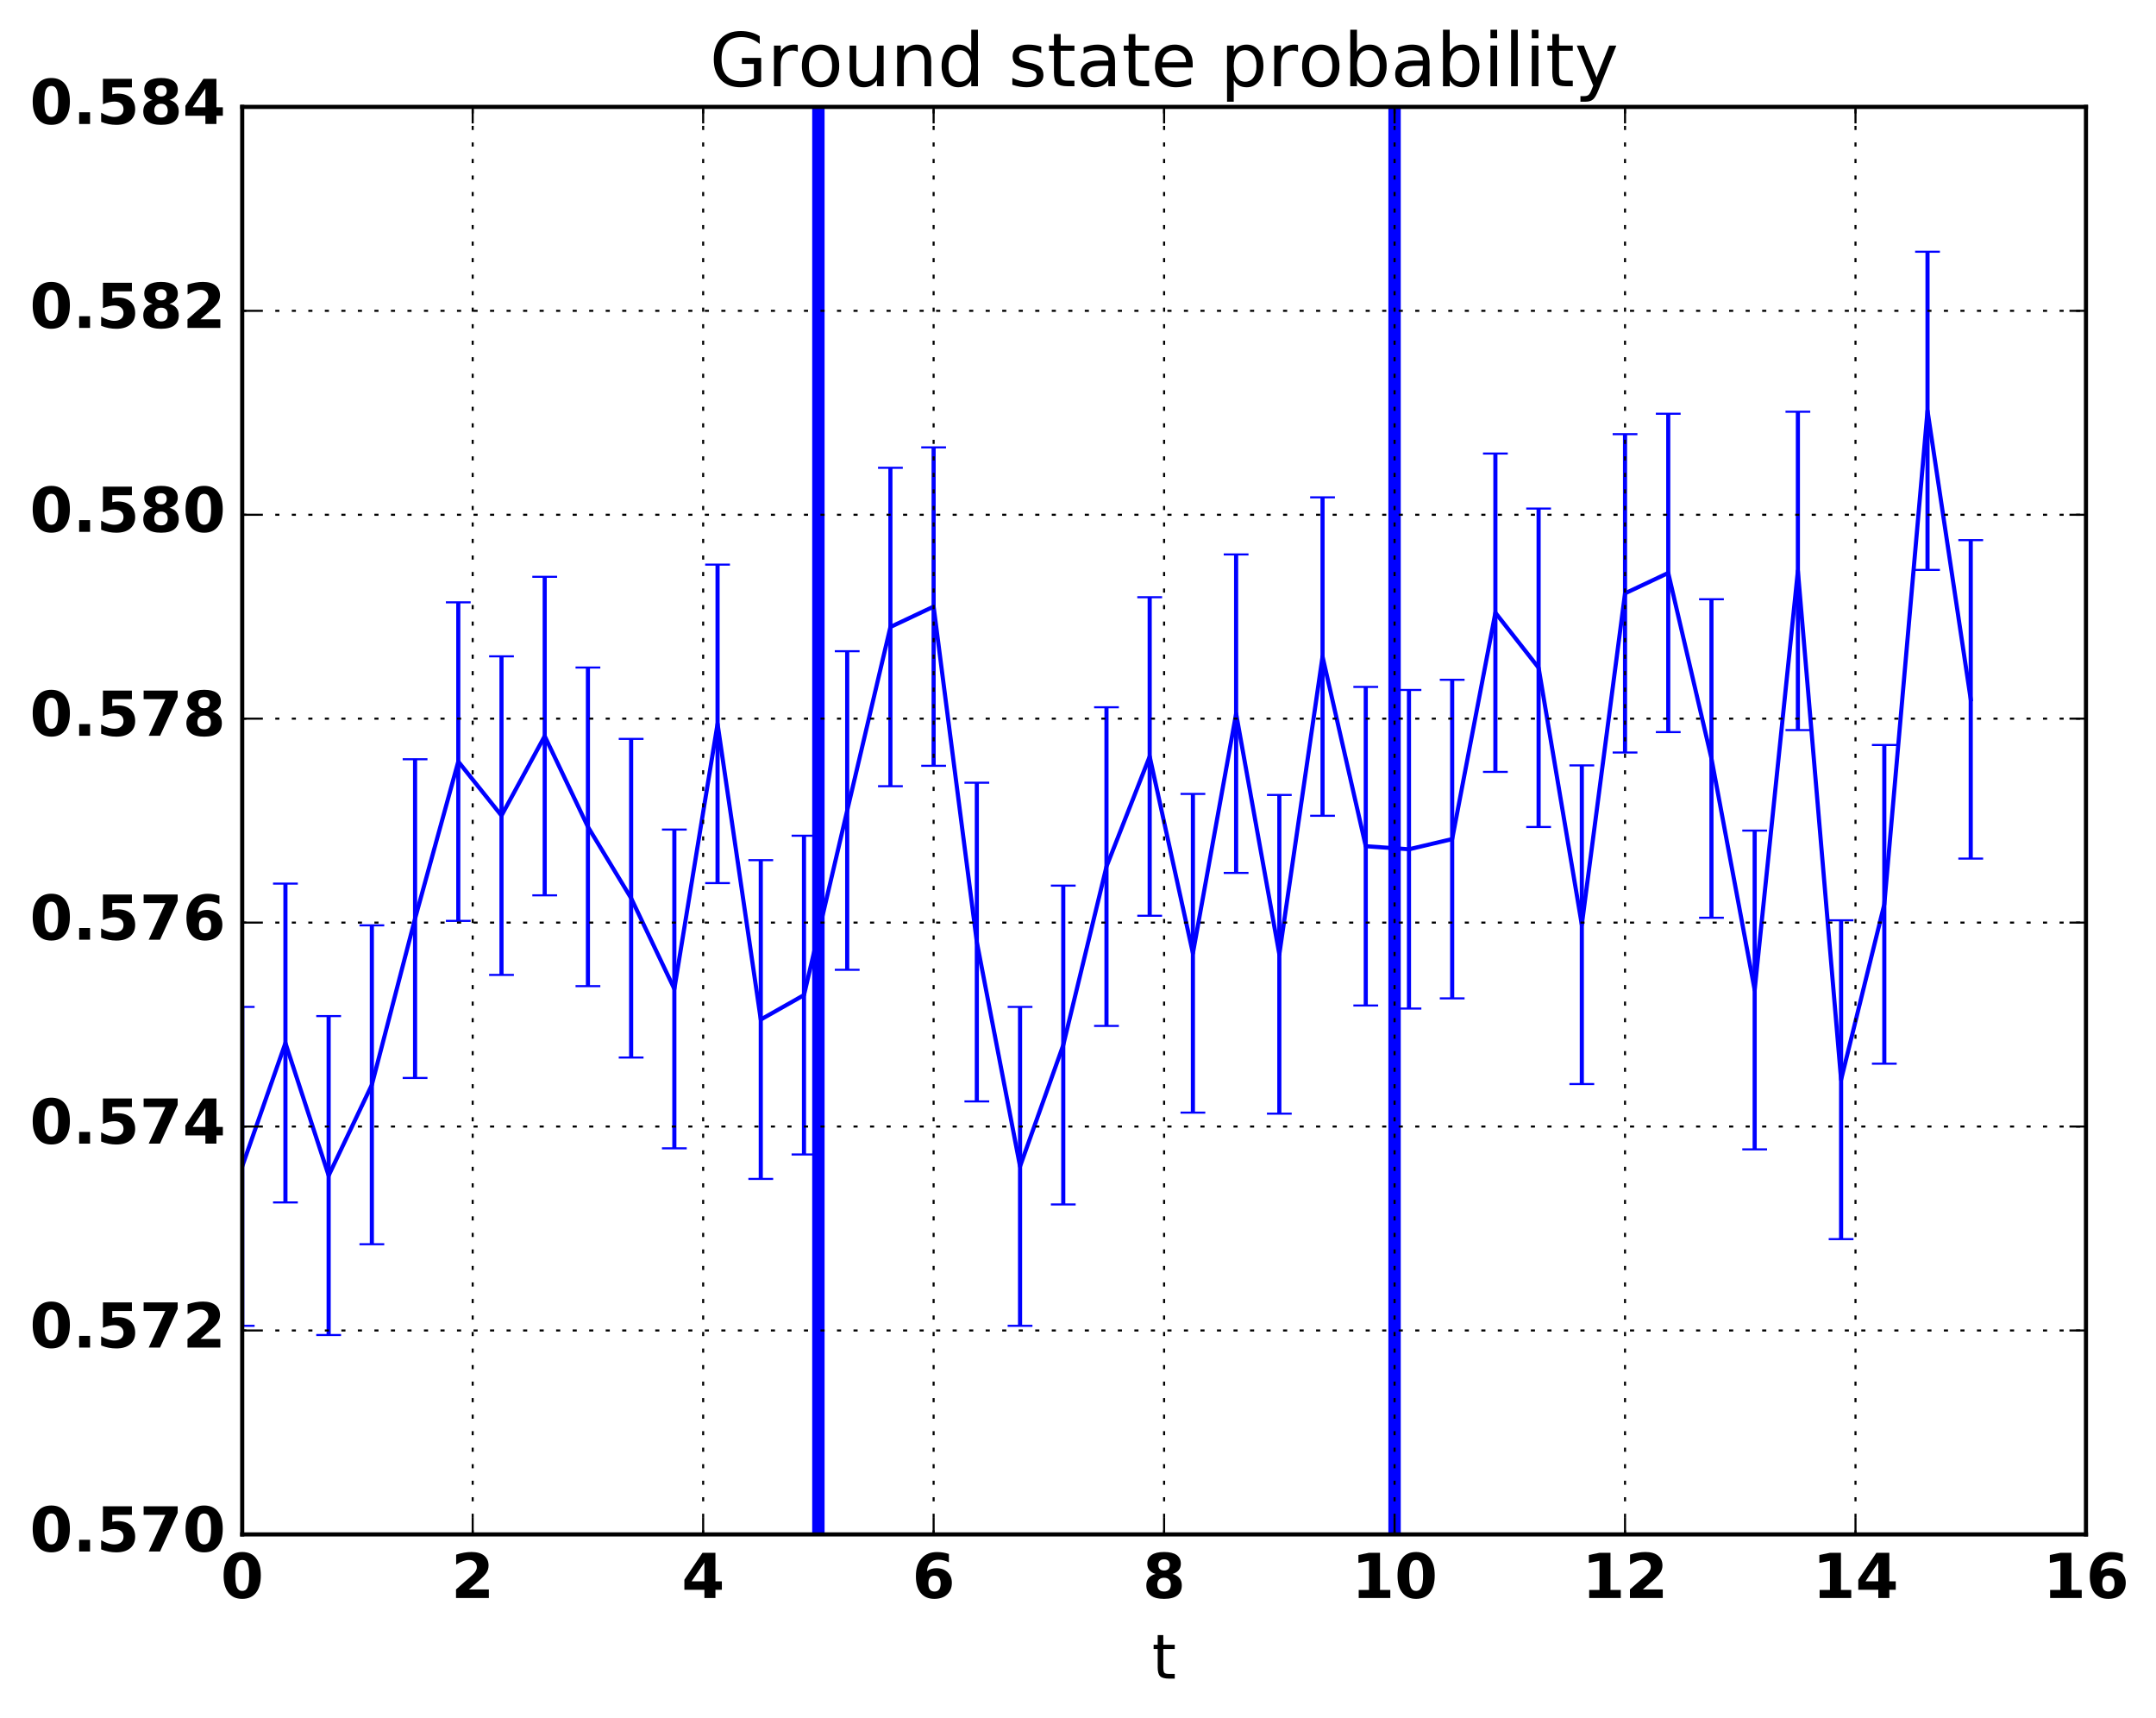 <?xml version="1.0" encoding="utf-8" standalone="no"?>
<!DOCTYPE svg PUBLIC "-//W3C//DTD SVG 1.1//EN"
  "http://www.w3.org/Graphics/SVG/1.1/DTD/svg11.dtd">
<!-- Created with matplotlib (http://matplotlib.org/) -->
<svg height="416pt" version="1.1" viewBox="0 0 522 416" width="522pt" xmlns="http://www.w3.org/2000/svg" xmlns:xlink="http://www.w3.org/1999/xlink">
 <defs>
  <style type="text/css">
*{stroke-linecap:butt;stroke-linejoin:round;stroke-miterlimit:100000;}
  </style>
 </defs>
 <g id="figure_1">
  <g id="patch_1">
   <path d="M 0 416.712 
L 522.681 416.712 
L 522.681 0 
L 0 0 
z
" style="fill:none;"/>
  </g>
  <g id="axes_1">
   <g id="patch_2">
    <path d="M 58.645 371.477 
L 505.045 371.477 
L 505.045 25.877 
L 58.645 25.877 
z
" style="fill:none;"/>
   </g>
   <g id="LineCollection_1">
    <path clip-path="url(#p8e0a7641c7)" d="M 58.645 320.986 
L 58.645 243.774 
" style="fill:none;stroke:#0000ff;"/>
    <path clip-path="url(#p8e0a7641c7)" d="M 69.107 291.102 
L 69.107 213.919 
" style="fill:none;stroke:#0000ff;"/>
    <path clip-path="url(#p8e0a7641c7)" d="M 79.57 323.209 
L 79.57 245.995 
" style="fill:none;stroke:#0000ff;"/>
    <path clip-path="url(#p8e0a7641c7)" d="M 90.032 301.228 
L 90.032 224.035 
" style="fill:none;stroke:#0000ff;"/>
    <path clip-path="url(#p8e0a7641c7)" d="M 100.495 260.972 
L 100.495 183.817 
" style="fill:none;stroke:#0000ff;"/>
    <path clip-path="url(#p8e0a7641c7)" d="M 110.957 222.937 
L 110.957 145.82 
" style="fill:none;stroke:#0000ff;"/>
    <path clip-path="url(#p8e0a7641c7)" d="M 121.42 236.027 
L 121.42 158.897 
" style="fill:none;stroke:#0000ff;"/>
    <path clip-path="url(#p8e0a7641c7)" d="M 131.882 216.763 
L 131.882 139.652 
" style="fill:none;stroke:#0000ff;"/>
    <path clip-path="url(#p8e0a7641c7)" d="M 142.345 238.744 
L 142.345 161.611 
" style="fill:none;stroke:#0000ff;"/>
    <path clip-path="url(#p8e0a7641c7)" d="M 152.807 256.032 
L 152.807 178.882 
" style="fill:none;stroke:#0000ff;"/>
    <path clip-path="url(#p8e0a7641c7)" d="M 163.27 278.013 
L 163.27 200.842 
" style="fill:none;stroke:#0000ff;"/>
    <path clip-path="url(#p8e0a7641c7)" d="M 173.732 213.799 
L 173.732 136.691 
" style="fill:none;stroke:#0000ff;"/>
    <path clip-path="url(#p8e0a7641c7)" d="M 184.195 285.422 
L 184.195 208.244 
" style="fill:none;stroke:#0000ff;"/>
    <path clip-path="url(#p8e0a7641c7)" d="M 194.657 279.495 
L 194.657 202.322 
" style="fill:none;stroke:#0000ff;"/>
    <path clip-path="url(#p8e0a7641c7)" d="M 205.12 234.792 
L 205.12 157.663 
" style="fill:none;stroke:#0000ff;"/>
    <path clip-path="url(#p8e0a7641c7)" d="M 215.582 190.336 
L 215.582 113.251 
" style="fill:none;stroke:#0000ff;"/>
    <path clip-path="url(#p8e0a7641c7)" d="M 226.045 185.397 
L 226.045 108.317 
" style="fill:none;stroke:#0000ff;"/>
    <path clip-path="url(#p8e0a7641c7)" d="M 236.507 266.652 
L 236.507 189.492 
" style="fill:none;stroke:#0000ff;"/>
    <path clip-path="url(#p8e0a7641c7)" d="M 246.97 320.986 
L 246.97 243.774 
" style="fill:none;stroke:#0000ff;"/>
    <path clip-path="url(#p8e0a7641c7)" d="M 257.432 291.596 
L 257.432 214.412 
" style="fill:none;stroke:#0000ff;"/>
    <path clip-path="url(#p8e0a7641c7)" d="M 267.895 248.376 
L 267.895 171.233 
" style="fill:none;stroke:#0000ff;"/>
    <path clip-path="url(#p8e0a7641c7)" d="M 278.357 221.702 
L 278.357 144.586 
" style="fill:none;stroke:#0000ff;"/>
    <path clip-path="url(#p8e0a7641c7)" d="M 288.82 269.369 
L 288.82 192.206 
" style="fill:none;stroke:#0000ff;"/>
    <path clip-path="url(#p8e0a7641c7)" d="M 299.282 211.329 
L 299.282 134.224 
" style="fill:none;stroke:#0000ff;"/>
    <path clip-path="url(#p8e0a7641c7)" d="M 309.745 269.616 
L 309.745 192.453 
" style="fill:none;stroke:#0000ff;"/>
    <path clip-path="url(#p8e0a7641c7)" d="M 320.207 197.499 
L 320.207 120.407 
" style="fill:none;stroke:#0000ff;"/>
    <path clip-path="url(#p8e0a7641c7)" d="M 330.67 243.436 
L 330.67 166.299 
" style="fill:none;stroke:#0000ff;"/>
    <path clip-path="url(#p8e0a7641c7)" d="M 341.132 244.177 
L 341.132 167.039 
" style="fill:none;stroke:#0000ff;"/>
    <path clip-path="url(#p8e0a7641c7)" d="M 351.595 241.708 
L 351.595 164.572 
" style="fill:none;stroke:#0000ff;"/>
    <path clip-path="url(#p8e0a7641c7)" d="M 362.057 186.878 
L 362.057 109.797 
" style="fill:none;stroke:#0000ff;"/>
    <path clip-path="url(#p8e0a7641c7)" d="M 372.52 200.215 
L 372.52 123.121 
" style="fill:none;stroke:#0000ff;"/>
    <path clip-path="url(#p8e0a7641c7)" d="M 382.982 262.453 
L 382.982 185.297 
" style="fill:none;stroke:#0000ff;"/>
    <path clip-path="url(#p8e0a7641c7)" d="M 393.445 182.186 
L 393.445 105.109 
" style="fill:none;stroke:#0000ff;"/>
    <path clip-path="url(#p8e0a7641c7)" d="M 403.907 177.246 
L 403.907 100.175 
" style="fill:none;stroke:#0000ff;"/>
    <path clip-path="url(#p8e0a7641c7)" d="M 414.37 222.196 
L 414.37 145.08 
" style="fill:none;stroke:#0000ff;"/>
    <path clip-path="url(#p8e0a7641c7)" d="M 424.832 278.26 
L 424.832 201.088 
" style="fill:none;stroke:#0000ff;"/>
    <path clip-path="url(#p8e0a7641c7)" d="M 435.295 176.752 
L 435.295 99.681 
" style="fill:none;stroke:#0000ff;"/>
    <path clip-path="url(#p8e0a7641c7)" d="M 445.757 299.993 
L 445.757 222.801 
" style="fill:none;stroke:#0000ff;"/>
    <path clip-path="url(#p8e0a7641c7)" d="M 456.22 257.514 
L 456.22 180.363 
" style="fill:none;stroke:#0000ff;"/>
    <path clip-path="url(#p8e0a7641c7)" d="M 466.682 137.976 
L 466.682 60.945 
" style="fill:none;stroke:#0000ff;"/>
    <path clip-path="url(#p8e0a7641c7)" d="M 477.145 207.872 
L 477.145 130.769 
" style="fill:none;stroke:#0000ff;"/>
   </g>
   <g id="line2d_1">
    <defs>
     <path d="M 3 0 
L -3 -0 
" id="mf951cdc60f" style="stroke:#0000ff;stroke-width:0.5;"/>
    </defs>
    <g clip-path="url(#p8e0a7641c7)">
     <use style="fill:#0000ff;stroke:#0000ff;stroke-width:0.5;" x="58.645" xlink:href="#mf951cdc60f" y="320.986"/>
     <use style="fill:#0000ff;stroke:#0000ff;stroke-width:0.5;" x="69.107" xlink:href="#mf951cdc60f" y="291.102"/>
     <use style="fill:#0000ff;stroke:#0000ff;stroke-width:0.5;" x="79.57" xlink:href="#mf951cdc60f" y="323.209"/>
     <use style="fill:#0000ff;stroke:#0000ff;stroke-width:0.5;" x="90.032" xlink:href="#mf951cdc60f" y="301.228"/>
     <use style="fill:#0000ff;stroke:#0000ff;stroke-width:0.5;" x="100.495" xlink:href="#mf951cdc60f" y="260.972"/>
     <use style="fill:#0000ff;stroke:#0000ff;stroke-width:0.5;" x="110.957" xlink:href="#mf951cdc60f" y="222.937"/>
     <use style="fill:#0000ff;stroke:#0000ff;stroke-width:0.5;" x="121.42" xlink:href="#mf951cdc60f" y="236.027"/>
     <use style="fill:#0000ff;stroke:#0000ff;stroke-width:0.5;" x="131.882" xlink:href="#mf951cdc60f" y="216.763"/>
     <use style="fill:#0000ff;stroke:#0000ff;stroke-width:0.5;" x="142.345" xlink:href="#mf951cdc60f" y="238.744"/>
     <use style="fill:#0000ff;stroke:#0000ff;stroke-width:0.5;" x="152.807" xlink:href="#mf951cdc60f" y="256.032"/>
     <use style="fill:#0000ff;stroke:#0000ff;stroke-width:0.5;" x="163.27" xlink:href="#mf951cdc60f" y="278.013"/>
     <use style="fill:#0000ff;stroke:#0000ff;stroke-width:0.5;" x="173.732" xlink:href="#mf951cdc60f" y="213.799"/>
     <use style="fill:#0000ff;stroke:#0000ff;stroke-width:0.5;" x="184.195" xlink:href="#mf951cdc60f" y="285.422"/>
     <use style="fill:#0000ff;stroke:#0000ff;stroke-width:0.5;" x="194.657" xlink:href="#mf951cdc60f" y="279.495"/>
     <use style="fill:#0000ff;stroke:#0000ff;stroke-width:0.5;" x="205.12" xlink:href="#mf951cdc60f" y="234.792"/>
     <use style="fill:#0000ff;stroke:#0000ff;stroke-width:0.5;" x="215.582" xlink:href="#mf951cdc60f" y="190.336"/>
     <use style="fill:#0000ff;stroke:#0000ff;stroke-width:0.5;" x="226.045" xlink:href="#mf951cdc60f" y="185.397"/>
     <use style="fill:#0000ff;stroke:#0000ff;stroke-width:0.5;" x="236.507" xlink:href="#mf951cdc60f" y="266.652"/>
     <use style="fill:#0000ff;stroke:#0000ff;stroke-width:0.5;" x="246.97" xlink:href="#mf951cdc60f" y="320.986"/>
     <use style="fill:#0000ff;stroke:#0000ff;stroke-width:0.5;" x="257.432" xlink:href="#mf951cdc60f" y="291.596"/>
     <use style="fill:#0000ff;stroke:#0000ff;stroke-width:0.5;" x="267.895" xlink:href="#mf951cdc60f" y="248.376"/>
     <use style="fill:#0000ff;stroke:#0000ff;stroke-width:0.5;" x="278.357" xlink:href="#mf951cdc60f" y="221.702"/>
     <use style="fill:#0000ff;stroke:#0000ff;stroke-width:0.5;" x="288.82" xlink:href="#mf951cdc60f" y="269.369"/>
     <use style="fill:#0000ff;stroke:#0000ff;stroke-width:0.5;" x="299.282" xlink:href="#mf951cdc60f" y="211.329"/>
     <use style="fill:#0000ff;stroke:#0000ff;stroke-width:0.5;" x="309.745" xlink:href="#mf951cdc60f" y="269.616"/>
     <use style="fill:#0000ff;stroke:#0000ff;stroke-width:0.5;" x="320.207" xlink:href="#mf951cdc60f" y="197.499"/>
     <use style="fill:#0000ff;stroke:#0000ff;stroke-width:0.5;" x="330.67" xlink:href="#mf951cdc60f" y="243.436"/>
     <use style="fill:#0000ff;stroke:#0000ff;stroke-width:0.5;" x="341.132" xlink:href="#mf951cdc60f" y="244.177"/>
     <use style="fill:#0000ff;stroke:#0000ff;stroke-width:0.5;" x="351.595" xlink:href="#mf951cdc60f" y="241.708"/>
     <use style="fill:#0000ff;stroke:#0000ff;stroke-width:0.5;" x="362.057" xlink:href="#mf951cdc60f" y="186.878"/>
     <use style="fill:#0000ff;stroke:#0000ff;stroke-width:0.5;" x="372.52" xlink:href="#mf951cdc60f" y="200.215"/>
     <use style="fill:#0000ff;stroke:#0000ff;stroke-width:0.5;" x="382.982" xlink:href="#mf951cdc60f" y="262.453"/>
     <use style="fill:#0000ff;stroke:#0000ff;stroke-width:0.5;" x="393.445" xlink:href="#mf951cdc60f" y="182.186"/>
     <use style="fill:#0000ff;stroke:#0000ff;stroke-width:0.5;" x="403.907" xlink:href="#mf951cdc60f" y="177.246"/>
     <use style="fill:#0000ff;stroke:#0000ff;stroke-width:0.5;" x="414.37" xlink:href="#mf951cdc60f" y="222.196"/>
     <use style="fill:#0000ff;stroke:#0000ff;stroke-width:0.5;" x="424.832" xlink:href="#mf951cdc60f" y="278.26"/>
     <use style="fill:#0000ff;stroke:#0000ff;stroke-width:0.5;" x="435.295" xlink:href="#mf951cdc60f" y="176.752"/>
     <use style="fill:#0000ff;stroke:#0000ff;stroke-width:0.5;" x="445.757" xlink:href="#mf951cdc60f" y="299.993"/>
     <use style="fill:#0000ff;stroke:#0000ff;stroke-width:0.5;" x="456.22" xlink:href="#mf951cdc60f" y="257.514"/>
     <use style="fill:#0000ff;stroke:#0000ff;stroke-width:0.5;" x="466.682" xlink:href="#mf951cdc60f" y="137.976"/>
     <use style="fill:#0000ff;stroke:#0000ff;stroke-width:0.5;" x="477.145" xlink:href="#mf951cdc60f" y="207.872"/>
    </g>
   </g>
   <g id="line2d_2">
    <g clip-path="url(#p8e0a7641c7)">
     <use style="fill:#0000ff;stroke:#0000ff;stroke-width:0.5;" x="58.645" xlink:href="#mf951cdc60f" y="243.774"/>
     <use style="fill:#0000ff;stroke:#0000ff;stroke-width:0.5;" x="69.107" xlink:href="#mf951cdc60f" y="213.919"/>
     <use style="fill:#0000ff;stroke:#0000ff;stroke-width:0.5;" x="79.57" xlink:href="#mf951cdc60f" y="245.995"/>
     <use style="fill:#0000ff;stroke:#0000ff;stroke-width:0.5;" x="90.032" xlink:href="#mf951cdc60f" y="224.035"/>
     <use style="fill:#0000ff;stroke:#0000ff;stroke-width:0.5;" x="100.495" xlink:href="#mf951cdc60f" y="183.817"/>
     <use style="fill:#0000ff;stroke:#0000ff;stroke-width:0.5;" x="110.957" xlink:href="#mf951cdc60f" y="145.82"/>
     <use style="fill:#0000ff;stroke:#0000ff;stroke-width:0.5;" x="121.42" xlink:href="#mf951cdc60f" y="158.897"/>
     <use style="fill:#0000ff;stroke:#0000ff;stroke-width:0.5;" x="131.882" xlink:href="#mf951cdc60f" y="139.652"/>
     <use style="fill:#0000ff;stroke:#0000ff;stroke-width:0.5;" x="142.345" xlink:href="#mf951cdc60f" y="161.611"/>
     <use style="fill:#0000ff;stroke:#0000ff;stroke-width:0.5;" x="152.807" xlink:href="#mf951cdc60f" y="178.882"/>
     <use style="fill:#0000ff;stroke:#0000ff;stroke-width:0.5;" x="163.27" xlink:href="#mf951cdc60f" y="200.842"/>
     <use style="fill:#0000ff;stroke:#0000ff;stroke-width:0.5;" x="173.732" xlink:href="#mf951cdc60f" y="136.691"/>
     <use style="fill:#0000ff;stroke:#0000ff;stroke-width:0.5;" x="184.195" xlink:href="#mf951cdc60f" y="208.244"/>
     <use style="fill:#0000ff;stroke:#0000ff;stroke-width:0.5;" x="194.657" xlink:href="#mf951cdc60f" y="202.322"/>
     <use style="fill:#0000ff;stroke:#0000ff;stroke-width:0.5;" x="205.12" xlink:href="#mf951cdc60f" y="157.663"/>
     <use style="fill:#0000ff;stroke:#0000ff;stroke-width:0.5;" x="215.582" xlink:href="#mf951cdc60f" y="113.251"/>
     <use style="fill:#0000ff;stroke:#0000ff;stroke-width:0.5;" x="226.045" xlink:href="#mf951cdc60f" y="108.317"/>
     <use style="fill:#0000ff;stroke:#0000ff;stroke-width:0.5;" x="236.507" xlink:href="#mf951cdc60f" y="189.492"/>
     <use style="fill:#0000ff;stroke:#0000ff;stroke-width:0.5;" x="246.97" xlink:href="#mf951cdc60f" y="243.774"/>
     <use style="fill:#0000ff;stroke:#0000ff;stroke-width:0.5;" x="257.432" xlink:href="#mf951cdc60f" y="214.412"/>
     <use style="fill:#0000ff;stroke:#0000ff;stroke-width:0.5;" x="267.895" xlink:href="#mf951cdc60f" y="171.233"/>
     <use style="fill:#0000ff;stroke:#0000ff;stroke-width:0.5;" x="278.357" xlink:href="#mf951cdc60f" y="144.586"/>
     <use style="fill:#0000ff;stroke:#0000ff;stroke-width:0.5;" x="288.82" xlink:href="#mf951cdc60f" y="192.206"/>
     <use style="fill:#0000ff;stroke:#0000ff;stroke-width:0.5;" x="299.282" xlink:href="#mf951cdc60f" y="134.224"/>
     <use style="fill:#0000ff;stroke:#0000ff;stroke-width:0.5;" x="309.745" xlink:href="#mf951cdc60f" y="192.453"/>
     <use style="fill:#0000ff;stroke:#0000ff;stroke-width:0.5;" x="320.207" xlink:href="#mf951cdc60f" y="120.407"/>
     <use style="fill:#0000ff;stroke:#0000ff;stroke-width:0.5;" x="330.67" xlink:href="#mf951cdc60f" y="166.299"/>
     <use style="fill:#0000ff;stroke:#0000ff;stroke-width:0.5;" x="341.132" xlink:href="#mf951cdc60f" y="167.039"/>
     <use style="fill:#0000ff;stroke:#0000ff;stroke-width:0.5;" x="351.595" xlink:href="#mf951cdc60f" y="164.572"/>
     <use style="fill:#0000ff;stroke:#0000ff;stroke-width:0.5;" x="362.057" xlink:href="#mf951cdc60f" y="109.797"/>
     <use style="fill:#0000ff;stroke:#0000ff;stroke-width:0.5;" x="372.52" xlink:href="#mf951cdc60f" y="123.121"/>
     <use style="fill:#0000ff;stroke:#0000ff;stroke-width:0.5;" x="382.982" xlink:href="#mf951cdc60f" y="185.297"/>
     <use style="fill:#0000ff;stroke:#0000ff;stroke-width:0.5;" x="393.445" xlink:href="#mf951cdc60f" y="105.109"/>
     <use style="fill:#0000ff;stroke:#0000ff;stroke-width:0.5;" x="403.907" xlink:href="#mf951cdc60f" y="100.175"/>
     <use style="fill:#0000ff;stroke:#0000ff;stroke-width:0.5;" x="414.37" xlink:href="#mf951cdc60f" y="145.08"/>
     <use style="fill:#0000ff;stroke:#0000ff;stroke-width:0.5;" x="424.832" xlink:href="#mf951cdc60f" y="201.088"/>
     <use style="fill:#0000ff;stroke:#0000ff;stroke-width:0.5;" x="435.295" xlink:href="#mf951cdc60f" y="99.681"/>
     <use style="fill:#0000ff;stroke:#0000ff;stroke-width:0.5;" x="445.757" xlink:href="#mf951cdc60f" y="222.801"/>
     <use style="fill:#0000ff;stroke:#0000ff;stroke-width:0.5;" x="456.22" xlink:href="#mf951cdc60f" y="180.363"/>
     <use style="fill:#0000ff;stroke:#0000ff;stroke-width:0.5;" x="466.682" xlink:href="#mf951cdc60f" y="60.945"/>
     <use style="fill:#0000ff;stroke:#0000ff;stroke-width:0.5;" x="477.145" xlink:href="#mf951cdc60f" y="130.769"/>
    </g>
   </g>
   <g id="line2d_3">
    <path clip-path="url(#p8e0a7641c7)" d="M 58.645 282.38 
L 69.107 252.511 
L 79.57 284.602 
L 90.032 262.632 
L 100.495 222.394 
L 110.957 184.379 
L 121.42 197.462 
L 131.882 178.207 
L 142.345 200.177 
L 152.807 217.457 
L 163.27 239.427 
L 173.732 175.245 
L 184.195 246.833 
L 194.657 240.908 
L 205.12 196.228 
L 215.582 151.794 
L 226.045 146.857 
L 236.507 228.072 
L 246.97 282.38 
L 257.432 253.004 
L 267.895 209.805 
L 278.357 183.144 
L 288.82 230.787 
L 299.282 172.776 
L 309.745 231.034 
L 320.207 158.953 
L 330.67 204.868 
L 341.132 205.608 
L 351.595 203.14 
L 362.057 148.338 
L 372.52 161.668 
L 382.982 223.875 
L 393.445 143.648 
L 403.907 138.711 
L 414.37 183.638 
L 424.832 239.674 
L 435.295 138.217 
L 445.757 261.397 
L 456.22 218.938 
L 466.682 99.461 
L 477.145 169.32 
" style="fill:none;stroke:#0000ff;stroke-linecap:square;"/>
   </g>
   <g id="line2d_4">
    <path clip-path="url(#p8e0a7641c7)" d="M 198.145 371.477 
L 198.145 25.877 
" style="fill:none;stroke:#0000ff;stroke-linecap:square;stroke-width:3.0;"/>
   </g>
   <g id="line2d_5">
    <path clip-path="url(#p8e0a7641c7)" d="M 337.645 371.477 
L 337.645 25.877 
" style="fill:none;stroke:#0000ff;stroke-linecap:square;stroke-width:3.0;"/>
   </g>
   <g id="patch_3">
    <path d="M 505.045 371.477 
L 505.045 25.877 
" style="fill:none;stroke:#000000;stroke-linecap:square;stroke-linejoin:miter;"/>
   </g>
   <g id="patch_4">
    <path d="M 58.645 371.477 
L 58.645 25.877 
" style="fill:none;stroke:#000000;stroke-linecap:square;stroke-linejoin:miter;"/>
   </g>
   <g id="patch_5">
    <path d="M 58.645 25.877 
L 505.045 25.877 
" style="fill:none;stroke:#000000;stroke-linecap:square;stroke-linejoin:miter;"/>
   </g>
   <g id="patch_6">
    <path d="M 58.645 371.477 
L 505.045 371.477 
" style="fill:none;stroke:#000000;stroke-linecap:square;stroke-linejoin:miter;"/>
   </g>
   <g id="matplotlib.axis_1">
    <g id="xtick_1">
     <g id="line2d_6">
      <path clip-path="url(#p8e0a7641c7)" d="M 58.645 371.477 
L 58.645 25.877 
" style="fill:none;stroke:#000000;stroke-dasharray:1,3;stroke-dashoffset:0.0;stroke-width:0.5;"/>
     </g>
     <g id="line2d_7">
      <defs>
       <path d="M 0 0 
L 0 -4 
" id="me7affc1815" style="stroke:#000000;stroke-width:0.5;"/>
      </defs>
      <g>
       <use style="stroke:#000000;stroke-width:0.5;" x="58.645" xlink:href="#me7affc1815" y="371.477"/>
      </g>
     </g>
     <g id="line2d_8">
      <defs>
       <path d="M 0 0 
L 0 4 
" id="mef262b13c0" style="stroke:#000000;stroke-width:0.5;"/>
      </defs>
      <g>
       <use style="stroke:#000000;stroke-width:0.5;" x="58.645" xlink:href="#mef262b13c0" y="25.877"/>
      </g>
     </g>
     <g id="text_1">
      <!-- 0 -->
      <defs>
       <path d="M 46 36.531 
Q 46 50.203 43.438 55.781 
Q 40.875 61.375 34.812 61.375 
Q 28.766 61.375 26.172 55.781 
Q 23.578 50.203 23.578 36.531 
Q 23.578 22.703 26.172 17.031 
Q 28.766 11.375 34.812 11.375 
Q 40.828 11.375 43.406 17.031 
Q 46 22.703 46 36.531 
M 64.797 36.375 
Q 64.797 18.266 56.984 8.422 
Q 49.172 -1.422 34.812 -1.422 
Q 20.406 -1.422 12.594 8.422 
Q 4.781 18.266 4.781 36.375 
Q 4.781 54.547 12.594 64.375 
Q 20.406 74.219 34.812 74.219 
Q 49.172 74.219 56.984 64.375 
Q 64.797 54.547 64.797 36.375 
" id="BitstreamVeraSans-Bold-30"/>
      </defs>
      <g transform="translate(53.426 386.875)scale(0.15 -0.15)">
       <use xlink:href="#BitstreamVeraSans-Bold-30"/>
      </g>
     </g>
    </g>
    <g id="xtick_2">
     <g id="line2d_9">
      <path clip-path="url(#p8e0a7641c7)" d="M 114.445 371.477 
L 114.445 25.877 
" style="fill:none;stroke:#000000;stroke-dasharray:1,3;stroke-dashoffset:0.0;stroke-width:0.5;"/>
     </g>
     <g id="line2d_10">
      <g>
       <use style="stroke:#000000;stroke-width:0.5;" x="114.445" xlink:href="#me7affc1815" y="371.477"/>
      </g>
     </g>
     <g id="line2d_11">
      <g>
       <use style="stroke:#000000;stroke-width:0.5;" x="114.445" xlink:href="#mef262b13c0" y="25.877"/>
      </g>
     </g>
     <g id="text_2">
      <!-- 2 -->
      <defs>
       <path d="M 28.812 13.812 
L 60.891 13.812 
L 60.891 0 
L 7.906 0 
L 7.906 13.812 
L 34.516 37.312 
Q 38.094 40.531 39.797 43.609 
Q 41.5 46.688 41.5 50 
Q 41.5 55.125 38.062 58.25 
Q 34.625 61.375 28.906 61.375 
Q 24.516 61.375 19.281 59.5 
Q 14.062 57.625 8.109 53.906 
L 8.109 69.922 
Q 14.453 72.016 20.656 73.109 
Q 26.859 74.219 32.812 74.219 
Q 45.906 74.219 53.156 68.453 
Q 60.406 62.703 60.406 52.391 
Q 60.406 46.438 57.328 41.281 
Q 54.25 36.141 44.391 27.484 
z
" id="BitstreamVeraSans-Bold-32"/>
      </defs>
      <g transform="translate(109.226 386.875)scale(0.15 -0.15)">
       <use xlink:href="#BitstreamVeraSans-Bold-32"/>
      </g>
     </g>
    </g>
    <g id="xtick_3">
     <g id="line2d_12">
      <path clip-path="url(#p8e0a7641c7)" d="M 170.245 371.477 
L 170.245 25.877 
" style="fill:none;stroke:#000000;stroke-dasharray:1,3;stroke-dashoffset:0.0;stroke-width:0.5;"/>
     </g>
     <g id="line2d_13">
      <g>
       <use style="stroke:#000000;stroke-width:0.5;" x="170.245" xlink:href="#me7affc1815" y="371.477"/>
      </g>
     </g>
     <g id="line2d_14">
      <g>
       <use style="stroke:#000000;stroke-width:0.5;" x="170.245" xlink:href="#mef262b13c0" y="25.877"/>
      </g>
     </g>
     <g id="text_3">
      <!-- 4 -->
      <defs>
       <path d="M 36.812 57.422 
L 16.219 26.906 
L 36.812 26.906 
z
M 33.688 72.906 
L 54.594 72.906 
L 54.594 26.906 
L 64.984 26.906 
L 64.984 13.281 
L 54.594 13.281 
L 54.594 0 
L 36.812 0 
L 36.812 13.281 
L 4.5 13.281 
L 4.5 29.391 
z
" id="BitstreamVeraSans-Bold-34"/>
      </defs>
      <g transform="translate(165.026 386.875)scale(0.15 -0.15)">
       <use xlink:href="#BitstreamVeraSans-Bold-34"/>
      </g>
     </g>
    </g>
    <g id="xtick_4">
     <g id="line2d_15">
      <path clip-path="url(#p8e0a7641c7)" d="M 226.045 371.477 
L 226.045 25.877 
" style="fill:none;stroke:#000000;stroke-dasharray:1,3;stroke-dashoffset:0.0;stroke-width:0.5;"/>
     </g>
     <g id="line2d_16">
      <g>
       <use style="stroke:#000000;stroke-width:0.5;" x="226.045" xlink:href="#me7affc1815" y="371.477"/>
      </g>
     </g>
     <g id="line2d_17">
      <g>
       <use style="stroke:#000000;stroke-width:0.5;" x="226.045" xlink:href="#mef262b13c0" y="25.877"/>
      </g>
     </g>
     <g id="text_4">
      <!-- 6 -->
      <defs>
       <path d="M 36.188 35.984 
Q 31.25 35.984 28.781 32.781 
Q 26.312 29.594 26.312 23.188 
Q 26.312 16.797 28.781 13.594 
Q 31.25 10.406 36.188 10.406 
Q 41.156 10.406 43.625 13.594 
Q 46.094 16.797 46.094 23.188 
Q 46.094 29.594 43.625 32.781 
Q 41.156 35.984 36.188 35.984 
M 59.422 71 
L 59.422 57.516 
Q 54.781 59.719 50.672 60.766 
Q 46.578 61.812 42.672 61.812 
Q 34.281 61.812 29.594 57.141 
Q 24.906 52.484 24.125 43.312 
Q 27.344 45.703 31.094 46.891 
Q 34.859 48.094 39.312 48.094 
Q 50.484 48.094 57.344 41.547 
Q 64.203 35.016 64.203 24.422 
Q 64.203 12.703 56.531 5.641 
Q 48.875 -1.422 35.984 -1.422 
Q 21.781 -1.422 13.984 8.172 
Q 6.203 17.781 6.203 35.406 
Q 6.203 53.469 15.312 63.797 
Q 24.422 74.125 40.281 74.125 
Q 45.312 74.125 50.047 73.344 
Q 54.781 72.562 59.422 71 
" id="BitstreamVeraSans-Bold-36"/>
      </defs>
      <g transform="translate(220.826 386.875)scale(0.15 -0.15)">
       <use xlink:href="#BitstreamVeraSans-Bold-36"/>
      </g>
     </g>
    </g>
    <g id="xtick_5">
     <g id="line2d_18">
      <path clip-path="url(#p8e0a7641c7)" d="M 281.845 371.477 
L 281.845 25.877 
" style="fill:none;stroke:#000000;stroke-dasharray:1,3;stroke-dashoffset:0.0;stroke-width:0.5;"/>
     </g>
     <g id="line2d_19">
      <g>
       <use style="stroke:#000000;stroke-width:0.5;" x="281.845" xlink:href="#me7affc1815" y="371.477"/>
      </g>
     </g>
     <g id="line2d_20">
      <g>
       <use style="stroke:#000000;stroke-width:0.5;" x="281.845" xlink:href="#mef262b13c0" y="25.877"/>
      </g>
     </g>
     <g id="text_5">
      <!-- 8 -->
      <defs>
       <path d="M 34.812 32.625 
Q 29.547 32.625 26.703 29.734 
Q 23.875 26.859 23.875 21.484 
Q 23.875 16.109 26.703 13.25 
Q 29.547 10.406 34.812 10.406 
Q 40.047 10.406 42.828 13.25 
Q 45.609 16.109 45.609 21.484 
Q 45.609 26.906 42.828 29.766 
Q 40.047 32.625 34.812 32.625 
M 21.094 38.812 
Q 14.453 40.828 11.078 44.969 
Q 7.719 49.125 7.719 55.328 
Q 7.719 64.547 14.594 69.375 
Q 21.484 74.219 34.812 74.219 
Q 48.047 74.219 54.922 69.406 
Q 61.812 64.594 61.812 55.328 
Q 61.812 49.125 58.422 44.969 
Q 55.031 40.828 48.391 38.812 
Q 55.812 36.766 59.594 32.156 
Q 63.375 27.547 63.375 20.516 
Q 63.375 9.672 56.172 4.125 
Q 48.969 -1.422 34.812 -1.422 
Q 20.609 -1.422 13.359 4.125 
Q 6.109 9.672 6.109 20.516 
Q 6.109 27.547 9.891 32.156 
Q 13.672 36.766 21.094 38.812 
M 25.484 53.422 
Q 25.484 49.078 27.906 46.734 
Q 30.328 44.391 34.812 44.391 
Q 39.203 44.391 41.594 46.734 
Q 44 49.078 44 53.422 
Q 44 57.766 41.594 60.078 
Q 39.203 62.406 34.812 62.406 
Q 30.328 62.406 27.906 60.062 
Q 25.484 57.719 25.484 53.422 
" id="BitstreamVeraSans-Bold-38"/>
      </defs>
      <g transform="translate(276.626 386.875)scale(0.15 -0.15)">
       <use xlink:href="#BitstreamVeraSans-Bold-38"/>
      </g>
     </g>
    </g>
    <g id="xtick_6">
     <g id="line2d_21">
      <path clip-path="url(#p8e0a7641c7)" d="M 337.645 371.477 
L 337.645 25.877 
" style="fill:none;stroke:#000000;stroke-dasharray:1,3;stroke-dashoffset:0.0;stroke-width:0.5;"/>
     </g>
     <g id="line2d_22">
      <g>
       <use style="stroke:#000000;stroke-width:0.5;" x="337.645" xlink:href="#me7affc1815" y="371.477"/>
      </g>
     </g>
     <g id="line2d_23">
      <g>
       <use style="stroke:#000000;stroke-width:0.5;" x="337.645" xlink:href="#mef262b13c0" y="25.877"/>
      </g>
     </g>
     <g id="text_6">
      <!-- 10 -->
      <defs>
       <path d="M 11.719 12.984 
L 28.328 12.984 
L 28.328 60.109 
L 11.281 56.594 
L 11.281 69.391 
L 28.219 72.906 
L 46.094 72.906 
L 46.094 12.984 
L 62.703 12.984 
L 62.703 0 
L 11.719 0 
z
" id="BitstreamVeraSans-Bold-31"/>
      </defs>
      <g transform="translate(327.208 386.875)scale(0.15 -0.15)">
       <use xlink:href="#BitstreamVeraSans-Bold-31"/>
       <use x="69.58" xlink:href="#BitstreamVeraSans-Bold-30"/>
      </g>
     </g>
    </g>
    <g id="xtick_7">
     <g id="line2d_24">
      <path clip-path="url(#p8e0a7641c7)" d="M 393.445 371.477 
L 393.445 25.877 
" style="fill:none;stroke:#000000;stroke-dasharray:1,3;stroke-dashoffset:0.0;stroke-width:0.5;"/>
     </g>
     <g id="line2d_25">
      <g>
       <use style="stroke:#000000;stroke-width:0.5;" x="393.445" xlink:href="#me7affc1815" y="371.477"/>
      </g>
     </g>
     <g id="line2d_26">
      <g>
       <use style="stroke:#000000;stroke-width:0.5;" x="393.445" xlink:href="#mef262b13c0" y="25.877"/>
      </g>
     </g>
     <g id="text_7">
      <!-- 12 -->
      <g transform="translate(383.008 386.875)scale(0.15 -0.15)">
       <use xlink:href="#BitstreamVeraSans-Bold-31"/>
       <use x="69.58" xlink:href="#BitstreamVeraSans-Bold-32"/>
      </g>
     </g>
    </g>
    <g id="xtick_8">
     <g id="line2d_27">
      <path clip-path="url(#p8e0a7641c7)" d="M 449.245 371.477 
L 449.245 25.877 
" style="fill:none;stroke:#000000;stroke-dasharray:1,3;stroke-dashoffset:0.0;stroke-width:0.5;"/>
     </g>
     <g id="line2d_28">
      <g>
       <use style="stroke:#000000;stroke-width:0.5;" x="449.245" xlink:href="#me7affc1815" y="371.477"/>
      </g>
     </g>
     <g id="line2d_29">
      <g>
       <use style="stroke:#000000;stroke-width:0.5;" x="449.245" xlink:href="#mef262b13c0" y="25.877"/>
      </g>
     </g>
     <g id="text_8">
      <!-- 14 -->
      <g transform="translate(438.808 386.875)scale(0.15 -0.15)">
       <use xlink:href="#BitstreamVeraSans-Bold-31"/>
       <use x="69.58" xlink:href="#BitstreamVeraSans-Bold-34"/>
      </g>
     </g>
    </g>
    <g id="xtick_9">
     <g id="line2d_30">
      <path clip-path="url(#p8e0a7641c7)" d="M 505.045 371.477 
L 505.045 25.877 
" style="fill:none;stroke:#000000;stroke-dasharray:1,3;stroke-dashoffset:0.0;stroke-width:0.5;"/>
     </g>
     <g id="line2d_31">
      <g>
       <use style="stroke:#000000;stroke-width:0.5;" x="505.045" xlink:href="#me7affc1815" y="371.477"/>
      </g>
     </g>
     <g id="line2d_32">
      <g>
       <use style="stroke:#000000;stroke-width:0.5;" x="505.045" xlink:href="#mef262b13c0" y="25.877"/>
      </g>
     </g>
     <g id="text_9">
      <!-- 16 -->
      <g transform="translate(494.608 386.875)scale(0.15 -0.15)">
       <use xlink:href="#BitstreamVeraSans-Bold-31"/>
       <use x="69.58" xlink:href="#BitstreamVeraSans-Bold-36"/>
      </g>
     </g>
    </g>
    <g id="text_10">
     <!-- t -->
     <defs>
      <path d="M 18.312 70.219 
L 18.312 54.688 
L 36.812 54.688 
L 36.812 47.703 
L 18.312 47.703 
L 18.312 18.016 
Q 18.312 11.328 20.141 9.422 
Q 21.969 7.516 27.594 7.516 
L 36.812 7.516 
L 36.812 0 
L 27.594 0 
Q 17.188 0 13.234 3.875 
Q 9.281 7.766 9.281 18.016 
L 9.281 47.703 
L 2.688 47.703 
L 2.688 54.688 
L 9.281 54.688 
L 9.281 70.219 
z
" id="BitstreamVeraSans-Roman-74"/>
     </defs>
     <g transform="translate(278.904 406.392)scale(0.15 -0.15)">
      <use xlink:href="#BitstreamVeraSans-Roman-74"/>
     </g>
    </g>
   </g>
   <g id="matplotlib.axis_2">
    <g id="ytick_1">
     <g id="line2d_33">
      <path clip-path="url(#p8e0a7641c7)" d="M 58.645 371.477 
L 505.045 371.477 
" style="fill:none;stroke:#000000;stroke-dasharray:1,3;stroke-dashoffset:0.0;stroke-width:0.5;"/>
     </g>
     <g id="line2d_34">
      <defs>
       <path d="M 0 0 
L 4 0 
" id="mae073241fb" style="stroke:#000000;stroke-width:0.5;"/>
      </defs>
      <g>
       <use style="stroke:#000000;stroke-width:0.5;" x="58.645" xlink:href="#mae073241fb" y="371.477"/>
      </g>
     </g>
     <g id="line2d_35">
      <defs>
       <path d="M 0 0 
L -4 0 
" id="ma2d715dbd6" style="stroke:#000000;stroke-width:0.5;"/>
      </defs>
      <g>
       <use style="stroke:#000000;stroke-width:0.5;" x="505.045" xlink:href="#ma2d715dbd6" y="371.477"/>
      </g>
     </g>
     <g id="text_11">
      <!-- 0.570 -->
      <defs>
       <path d="M 6.688 72.906 
L 61.625 72.906 
L 61.625 62.312 
L 33.203 0 
L 14.891 0 
L 41.797 59.078 
L 6.688 59.078 
z
" id="BitstreamVeraSans-Bold-37"/>
       <path d="M 10.594 72.906 
L 57.328 72.906 
L 57.328 59.078 
L 25.594 59.078 
L 25.594 47.797 
Q 27.734 48.391 29.906 48.703 
Q 32.078 49.031 34.422 49.031 
Q 47.75 49.031 55.172 42.359 
Q 62.594 35.688 62.594 23.781 
Q 62.594 11.969 54.516 5.266 
Q 46.438 -1.422 32.078 -1.422 
Q 25.875 -1.422 19.797 -0.219 
Q 13.719 0.984 7.719 3.422 
L 7.719 18.219 
Q 13.672 14.797 19.016 13.078 
Q 24.359 11.375 29.109 11.375 
Q 35.938 11.375 39.859 14.719 
Q 43.797 18.062 43.797 23.781 
Q 43.797 29.547 39.859 32.859 
Q 35.938 36.188 29.109 36.188 
Q 25.047 36.188 20.453 35.125 
Q 15.875 34.078 10.594 31.891 
z
" id="BitstreamVeraSans-Bold-35"/>
       <path d="M 10.203 18.891 
L 27.781 18.891 
L 27.781 0 
L 10.203 0 
z
" id="BitstreamVeraSans-Bold-2e"/>
      </defs>
      <g transform="translate(7.2 375.616)scale(0.15 -0.15)">
       <use xlink:href="#BitstreamVeraSans-Bold-30"/>
       <use x="69.58" xlink:href="#BitstreamVeraSans-Bold-2e"/>
       <use x="107.568" xlink:href="#BitstreamVeraSans-Bold-35"/>
       <use x="177.148" xlink:href="#BitstreamVeraSans-Bold-37"/>
       <use x="246.729" xlink:href="#BitstreamVeraSans-Bold-30"/>
      </g>
     </g>
    </g>
    <g id="ytick_2">
     <g id="line2d_36">
      <path clip-path="url(#p8e0a7641c7)" d="M 58.645 322.106 
L 505.045 322.106 
" style="fill:none;stroke:#000000;stroke-dasharray:1,3;stroke-dashoffset:0.0;stroke-width:0.5;"/>
     </g>
     <g id="line2d_37">
      <g>
       <use style="stroke:#000000;stroke-width:0.5;" x="58.645" xlink:href="#mae073241fb" y="322.106"/>
      </g>
     </g>
     <g id="line2d_38">
      <g>
       <use style="stroke:#000000;stroke-width:0.5;" x="505.045" xlink:href="#ma2d715dbd6" y="322.106"/>
      </g>
     </g>
     <g id="text_12">
      <!-- 0.572 -->
      <g transform="translate(7.2 326.245)scale(0.15 -0.15)">
       <use xlink:href="#BitstreamVeraSans-Bold-30"/>
       <use x="69.58" xlink:href="#BitstreamVeraSans-Bold-2e"/>
       <use x="107.568" xlink:href="#BitstreamVeraSans-Bold-35"/>
       <use x="177.148" xlink:href="#BitstreamVeraSans-Bold-37"/>
       <use x="246.729" xlink:href="#BitstreamVeraSans-Bold-32"/>
      </g>
     </g>
    </g>
    <g id="ytick_3">
     <g id="line2d_39">
      <path clip-path="url(#p8e0a7641c7)" d="M 58.645 272.734 
L 505.045 272.734 
" style="fill:none;stroke:#000000;stroke-dasharray:1,3;stroke-dashoffset:0.0;stroke-width:0.5;"/>
     </g>
     <g id="line2d_40">
      <g>
       <use style="stroke:#000000;stroke-width:0.5;" x="58.645" xlink:href="#mae073241fb" y="272.734"/>
      </g>
     </g>
     <g id="line2d_41">
      <g>
       <use style="stroke:#000000;stroke-width:0.5;" x="505.045" xlink:href="#ma2d715dbd6" y="272.734"/>
      </g>
     </g>
     <g id="text_13">
      <!-- 0.574 -->
      <g transform="translate(7.2 276.873)scale(0.15 -0.15)">
       <use xlink:href="#BitstreamVeraSans-Bold-30"/>
       <use x="69.58" xlink:href="#BitstreamVeraSans-Bold-2e"/>
       <use x="107.568" xlink:href="#BitstreamVeraSans-Bold-35"/>
       <use x="177.148" xlink:href="#BitstreamVeraSans-Bold-37"/>
       <use x="246.729" xlink:href="#BitstreamVeraSans-Bold-34"/>
      </g>
     </g>
    </g>
    <g id="ytick_4">
     <g id="line2d_42">
      <path clip-path="url(#p8e0a7641c7)" d="M 58.645 223.363 
L 505.045 223.363 
" style="fill:none;stroke:#000000;stroke-dasharray:1,3;stroke-dashoffset:0.0;stroke-width:0.5;"/>
     </g>
     <g id="line2d_43">
      <g>
       <use style="stroke:#000000;stroke-width:0.5;" x="58.645" xlink:href="#mae073241fb" y="223.363"/>
      </g>
     </g>
     <g id="line2d_44">
      <g>
       <use style="stroke:#000000;stroke-width:0.5;" x="505.045" xlink:href="#ma2d715dbd6" y="223.363"/>
      </g>
     </g>
     <g id="text_14">
      <!-- 0.576 -->
      <g transform="translate(7.2 227.502)scale(0.15 -0.15)">
       <use xlink:href="#BitstreamVeraSans-Bold-30"/>
       <use x="69.58" xlink:href="#BitstreamVeraSans-Bold-2e"/>
       <use x="107.568" xlink:href="#BitstreamVeraSans-Bold-35"/>
       <use x="177.148" xlink:href="#BitstreamVeraSans-Bold-37"/>
       <use x="246.729" xlink:href="#BitstreamVeraSans-Bold-36"/>
      </g>
     </g>
    </g>
    <g id="ytick_5">
     <g id="line2d_45">
      <path clip-path="url(#p8e0a7641c7)" d="M 58.645 173.991 
L 505.045 173.991 
" style="fill:none;stroke:#000000;stroke-dasharray:1,3;stroke-dashoffset:0.0;stroke-width:0.5;"/>
     </g>
     <g id="line2d_46">
      <g>
       <use style="stroke:#000000;stroke-width:0.5;" x="58.645" xlink:href="#mae073241fb" y="173.991"/>
      </g>
     </g>
     <g id="line2d_47">
      <g>
       <use style="stroke:#000000;stroke-width:0.5;" x="505.045" xlink:href="#ma2d715dbd6" y="173.991"/>
      </g>
     </g>
     <g id="text_15">
      <!-- 0.578 -->
      <g transform="translate(7.2 178.131)scale(0.15 -0.15)">
       <use xlink:href="#BitstreamVeraSans-Bold-30"/>
       <use x="69.58" xlink:href="#BitstreamVeraSans-Bold-2e"/>
       <use x="107.568" xlink:href="#BitstreamVeraSans-Bold-35"/>
       <use x="177.148" xlink:href="#BitstreamVeraSans-Bold-37"/>
       <use x="246.729" xlink:href="#BitstreamVeraSans-Bold-38"/>
      </g>
     </g>
    </g>
    <g id="ytick_6">
     <g id="line2d_48">
      <path clip-path="url(#p8e0a7641c7)" d="M 58.645 124.62 
L 505.045 124.62 
" style="fill:none;stroke:#000000;stroke-dasharray:1,3;stroke-dashoffset:0.0;stroke-width:0.5;"/>
     </g>
     <g id="line2d_49">
      <g>
       <use style="stroke:#000000;stroke-width:0.5;" x="58.645" xlink:href="#mae073241fb" y="124.62"/>
      </g>
     </g>
     <g id="line2d_50">
      <g>
       <use style="stroke:#000000;stroke-width:0.5;" x="505.045" xlink:href="#ma2d715dbd6" y="124.62"/>
      </g>
     </g>
     <g id="text_16">
      <!-- 0.580 -->
      <g transform="translate(7.2 128.759)scale(0.15 -0.15)">
       <use xlink:href="#BitstreamVeraSans-Bold-30"/>
       <use x="69.58" xlink:href="#BitstreamVeraSans-Bold-2e"/>
       <use x="107.568" xlink:href="#BitstreamVeraSans-Bold-35"/>
       <use x="177.148" xlink:href="#BitstreamVeraSans-Bold-38"/>
       <use x="246.729" xlink:href="#BitstreamVeraSans-Bold-30"/>
      </g>
     </g>
    </g>
    <g id="ytick_7">
     <g id="line2d_51">
      <path clip-path="url(#p8e0a7641c7)" d="M 58.645 75.249 
L 505.045 75.249 
" style="fill:none;stroke:#000000;stroke-dasharray:1,3;stroke-dashoffset:0.0;stroke-width:0.5;"/>
     </g>
     <g id="line2d_52">
      <g>
       <use style="stroke:#000000;stroke-width:0.5;" x="58.645" xlink:href="#mae073241fb" y="75.249"/>
      </g>
     </g>
     <g id="line2d_53">
      <g>
       <use style="stroke:#000000;stroke-width:0.5;" x="505.045" xlink:href="#ma2d715dbd6" y="75.249"/>
      </g>
     </g>
     <g id="text_17">
      <!-- 0.582 -->
      <g transform="translate(7.2 79.388)scale(0.15 -0.15)">
       <use xlink:href="#BitstreamVeraSans-Bold-30"/>
       <use x="69.58" xlink:href="#BitstreamVeraSans-Bold-2e"/>
       <use x="107.568" xlink:href="#BitstreamVeraSans-Bold-35"/>
       <use x="177.148" xlink:href="#BitstreamVeraSans-Bold-38"/>
       <use x="246.729" xlink:href="#BitstreamVeraSans-Bold-32"/>
      </g>
     </g>
    </g>
    <g id="ytick_8">
     <g id="line2d_54">
      <path clip-path="url(#p8e0a7641c7)" d="M 58.645 25.877 
L 505.045 25.877 
" style="fill:none;stroke:#000000;stroke-dasharray:1,3;stroke-dashoffset:0.0;stroke-width:0.5;"/>
     </g>
     <g id="line2d_55">
      <g>
       <use style="stroke:#000000;stroke-width:0.5;" x="58.645" xlink:href="#mae073241fb" y="25.877"/>
      </g>
     </g>
     <g id="line2d_56">
      <g>
       <use style="stroke:#000000;stroke-width:0.5;" x="505.045" xlink:href="#ma2d715dbd6" y="25.877"/>
      </g>
     </g>
     <g id="text_18">
      <!-- 0.584 -->
      <g transform="translate(7.2 30.016)scale(0.15 -0.15)">
       <use xlink:href="#BitstreamVeraSans-Bold-30"/>
       <use x="69.58" xlink:href="#BitstreamVeraSans-Bold-2e"/>
       <use x="107.568" xlink:href="#BitstreamVeraSans-Bold-35"/>
       <use x="177.148" xlink:href="#BitstreamVeraSans-Bold-38"/>
       <use x="246.729" xlink:href="#BitstreamVeraSans-Bold-34"/>
      </g>
     </g>
    </g>
   </g>
   <g id="text_19">
    <!-- Ground state probability -->
    <defs>
     <path d="M 59.516 10.406 
L 59.516 29.984 
L 43.406 29.984 
L 43.406 38.094 
L 69.281 38.094 
L 69.281 6.781 
Q 63.578 2.734 56.688 0.656 
Q 49.812 -1.422 42 -1.422 
Q 24.906 -1.422 15.25 8.562 
Q 5.609 18.562 5.609 36.375 
Q 5.609 54.25 15.25 64.234 
Q 24.906 74.219 42 74.219 
Q 49.125 74.219 55.547 72.453 
Q 61.969 70.703 67.391 67.281 
L 67.391 56.781 
Q 61.922 61.422 55.766 63.766 
Q 49.609 66.109 42.828 66.109 
Q 29.438 66.109 22.719 58.641 
Q 16.016 51.172 16.016 36.375 
Q 16.016 21.625 22.719 14.156 
Q 29.438 6.688 42.828 6.688 
Q 48.047 6.688 52.141 7.594 
Q 56.25 8.5 59.516 10.406 
" id="BitstreamVeraSans-Roman-47"/>
     <path d="M 30.609 48.391 
Q 23.391 48.391 19.188 42.75 
Q 14.984 37.109 14.984 27.297 
Q 14.984 17.484 19.156 11.844 
Q 23.344 6.203 30.609 6.203 
Q 37.797 6.203 41.984 11.859 
Q 46.188 17.531 46.188 27.297 
Q 46.188 37.016 41.984 42.703 
Q 37.797 48.391 30.609 48.391 
M 30.609 56 
Q 42.328 56 49.016 48.375 
Q 55.719 40.766 55.719 27.297 
Q 55.719 13.875 49.016 6.219 
Q 42.328 -1.422 30.609 -1.422 
Q 18.844 -1.422 12.172 6.219 
Q 5.516 13.875 5.516 27.297 
Q 5.516 40.766 12.172 48.375 
Q 18.844 56 30.609 56 
" id="BitstreamVeraSans-Roman-6f"/>
     <path d="M 41.109 46.297 
Q 39.594 47.172 37.812 47.578 
Q 36.031 48 33.891 48 
Q 26.266 48 22.188 43.047 
Q 18.109 38.094 18.109 28.812 
L 18.109 0 
L 9.078 0 
L 9.078 54.688 
L 18.109 54.688 
L 18.109 46.188 
Q 20.953 51.172 25.484 53.578 
Q 30.031 56 36.531 56 
Q 37.453 56 38.578 55.875 
Q 39.703 55.766 41.062 55.516 
z
" id="BitstreamVeraSans-Roman-72"/>
     <path d="M 8.5 21.578 
L 8.5 54.688 
L 17.484 54.688 
L 17.484 21.922 
Q 17.484 14.156 20.5 10.266 
Q 23.531 6.391 29.594 6.391 
Q 36.859 6.391 41.078 11.031 
Q 45.312 15.672 45.312 23.688 
L 45.312 54.688 
L 54.297 54.688 
L 54.297 0 
L 45.312 0 
L 45.312 8.406 
Q 42.047 3.422 37.719 1 
Q 33.406 -1.422 27.688 -1.422 
Q 18.266 -1.422 13.375 4.438 
Q 8.5 10.297 8.5 21.578 
" id="BitstreamVeraSans-Roman-75"/>
     <path d="M 9.422 54.688 
L 18.406 54.688 
L 18.406 0 
L 9.422 0 
z
M 9.422 75.984 
L 18.406 75.984 
L 18.406 64.594 
L 9.422 64.594 
z
" id="BitstreamVeraSans-Roman-69"/>
     <path id="BitstreamVeraSans-Roman-20"/>
     <path d="M 48.688 27.297 
Q 48.688 37.203 44.609 42.844 
Q 40.531 48.484 33.406 48.484 
Q 26.266 48.484 22.188 42.844 
Q 18.109 37.203 18.109 27.297 
Q 18.109 17.391 22.188 11.75 
Q 26.266 6.109 33.406 6.109 
Q 40.531 6.109 44.609 11.75 
Q 48.688 17.391 48.688 27.297 
M 18.109 46.391 
Q 20.953 51.266 25.266 53.625 
Q 29.594 56 35.594 56 
Q 45.562 56 51.781 48.094 
Q 58.016 40.188 58.016 27.297 
Q 58.016 14.406 51.781 6.484 
Q 45.562 -1.422 35.594 -1.422 
Q 29.594 -1.422 25.266 0.953 
Q 20.953 3.328 18.109 8.203 
L 18.109 0 
L 9.078 0 
L 9.078 75.984 
L 18.109 75.984 
z
" id="BitstreamVeraSans-Roman-62"/>
     <path d="M 54.891 33.016 
L 54.891 0 
L 45.906 0 
L 45.906 32.719 
Q 45.906 40.484 42.875 44.328 
Q 39.844 48.188 33.797 48.188 
Q 26.516 48.188 22.312 43.547 
Q 18.109 38.922 18.109 30.906 
L 18.109 0 
L 9.078 0 
L 9.078 54.688 
L 18.109 54.688 
L 18.109 46.188 
Q 21.344 51.125 25.703 53.562 
Q 30.078 56 35.797 56 
Q 45.219 56 50.047 50.172 
Q 54.891 44.344 54.891 33.016 
" id="BitstreamVeraSans-Roman-6e"/>
     <path d="M 44.281 53.078 
L 44.281 44.578 
Q 40.484 46.531 36.375 47.5 
Q 32.281 48.484 27.875 48.484 
Q 21.188 48.484 17.844 46.438 
Q 14.5 44.391 14.5 40.281 
Q 14.5 37.156 16.891 35.375 
Q 19.281 33.594 26.516 31.984 
L 29.594 31.297 
Q 39.156 29.25 43.188 25.516 
Q 47.219 21.781 47.219 15.094 
Q 47.219 7.469 41.188 3.016 
Q 35.156 -1.422 24.609 -1.422 
Q 20.219 -1.422 15.453 -0.562 
Q 10.688 0.297 5.422 2 
L 5.422 11.281 
Q 10.406 8.688 15.234 7.391 
Q 20.062 6.109 24.812 6.109 
Q 31.156 6.109 34.562 8.281 
Q 37.984 10.453 37.984 14.406 
Q 37.984 18.062 35.516 20.016 
Q 33.062 21.969 24.703 23.781 
L 21.578 24.516 
Q 13.234 26.266 9.516 29.906 
Q 5.812 33.547 5.812 39.891 
Q 5.812 47.609 11.281 51.797 
Q 16.75 56 26.812 56 
Q 31.781 56 36.172 55.266 
Q 40.578 54.547 44.281 53.078 
" id="BitstreamVeraSans-Roman-73"/>
     <path d="M 9.422 75.984 
L 18.406 75.984 
L 18.406 0 
L 9.422 0 
z
" id="BitstreamVeraSans-Roman-6c"/>
     <path d="M 18.109 8.203 
L 18.109 -20.797 
L 9.078 -20.797 
L 9.078 54.688 
L 18.109 54.688 
L 18.109 46.391 
Q 20.953 51.266 25.266 53.625 
Q 29.594 56 35.594 56 
Q 45.562 56 51.781 48.094 
Q 58.016 40.188 58.016 27.297 
Q 58.016 14.406 51.781 6.484 
Q 45.562 -1.422 35.594 -1.422 
Q 29.594 -1.422 25.266 0.953 
Q 20.953 3.328 18.109 8.203 
M 48.688 27.297 
Q 48.688 37.203 44.609 42.844 
Q 40.531 48.484 33.406 48.484 
Q 26.266 48.484 22.188 42.844 
Q 18.109 37.203 18.109 27.297 
Q 18.109 17.391 22.188 11.75 
Q 26.266 6.109 33.406 6.109 
Q 40.531 6.109 44.609 11.75 
Q 48.688 17.391 48.688 27.297 
" id="BitstreamVeraSans-Roman-70"/>
     <path d="M 45.406 46.391 
L 45.406 75.984 
L 54.391 75.984 
L 54.391 0 
L 45.406 0 
L 45.406 8.203 
Q 42.578 3.328 38.25 0.953 
Q 33.938 -1.422 27.875 -1.422 
Q 17.969 -1.422 11.734 6.484 
Q 5.516 14.406 5.516 27.297 
Q 5.516 40.188 11.734 48.094 
Q 17.969 56 27.875 56 
Q 33.938 56 38.25 53.625 
Q 42.578 51.266 45.406 46.391 
M 14.797 27.297 
Q 14.797 17.391 18.875 11.75 
Q 22.953 6.109 30.078 6.109 
Q 37.203 6.109 41.297 11.75 
Q 45.406 17.391 45.406 27.297 
Q 45.406 37.203 41.297 42.844 
Q 37.203 48.484 30.078 48.484 
Q 22.953 48.484 18.875 42.844 
Q 14.797 37.203 14.797 27.297 
" id="BitstreamVeraSans-Roman-64"/>
     <path d="M 56.203 29.594 
L 56.203 25.203 
L 14.891 25.203 
Q 15.484 15.922 20.484 11.062 
Q 25.484 6.203 34.422 6.203 
Q 39.594 6.203 44.453 7.469 
Q 49.312 8.734 54.109 11.281 
L 54.109 2.781 
Q 49.266 0.734 44.188 -0.344 
Q 39.109 -1.422 33.891 -1.422 
Q 20.797 -1.422 13.156 6.188 
Q 5.516 13.812 5.516 26.812 
Q 5.516 40.234 12.766 48.109 
Q 20.016 56 32.328 56 
Q 43.359 56 49.781 48.891 
Q 56.203 41.797 56.203 29.594 
M 47.219 32.234 
Q 47.125 39.594 43.094 43.984 
Q 39.062 48.391 32.422 48.391 
Q 24.906 48.391 20.391 44.141 
Q 15.875 39.891 15.188 32.172 
z
" id="BitstreamVeraSans-Roman-65"/>
     <path d="M 34.281 27.484 
Q 23.391 27.484 19.188 25 
Q 14.984 22.516 14.984 16.5 
Q 14.984 11.719 18.141 8.906 
Q 21.297 6.109 26.703 6.109 
Q 34.188 6.109 38.703 11.406 
Q 43.219 16.703 43.219 25.484 
L 43.219 27.484 
z
M 52.203 31.203 
L 52.203 0 
L 43.219 0 
L 43.219 8.297 
Q 40.141 3.328 35.547 0.953 
Q 30.953 -1.422 24.312 -1.422 
Q 15.922 -1.422 10.953 3.297 
Q 6 8.016 6 15.922 
Q 6 25.141 12.172 29.828 
Q 18.359 34.516 30.609 34.516 
L 43.219 34.516 
L 43.219 35.406 
Q 43.219 41.609 39.141 45 
Q 35.062 48.391 27.688 48.391 
Q 23 48.391 18.547 47.266 
Q 14.109 46.141 10.016 43.891 
L 10.016 52.203 
Q 14.938 54.109 19.578 55.047 
Q 24.219 56 28.609 56 
Q 40.484 56 46.344 49.844 
Q 52.203 43.703 52.203 31.203 
" id="BitstreamVeraSans-Roman-61"/>
     <path d="M 32.172 -5.078 
Q 28.375 -14.844 24.75 -17.812 
Q 21.141 -20.797 15.094 -20.797 
L 7.906 -20.797 
L 7.906 -13.281 
L 13.188 -13.281 
Q 16.891 -13.281 18.938 -11.516 
Q 21 -9.766 23.484 -3.219 
L 25.094 0.875 
L 2.984 54.688 
L 12.5 54.688 
L 29.594 11.922 
L 46.688 54.688 
L 56.203 54.688 
z
" id="BitstreamVeraSans-Roman-79"/>
    </defs>
    <g transform="translate(171.811 20.877)scale(0.18 -0.18)">
     <use xlink:href="#BitstreamVeraSans-Roman-47"/>
     <use x="77.49" xlink:href="#BitstreamVeraSans-Roman-72"/>
     <use x="118.572" xlink:href="#BitstreamVeraSans-Roman-6f"/>
     <use x="179.754" xlink:href="#BitstreamVeraSans-Roman-75"/>
     <use x="243.133" xlink:href="#BitstreamVeraSans-Roman-6e"/>
     <use x="306.512" xlink:href="#BitstreamVeraSans-Roman-64"/>
     <use x="369.988" xlink:href="#BitstreamVeraSans-Roman-20"/>
     <use x="401.775" xlink:href="#BitstreamVeraSans-Roman-73"/>
     <use x="453.875" xlink:href="#BitstreamVeraSans-Roman-74"/>
     <use x="493.084" xlink:href="#BitstreamVeraSans-Roman-61"/>
     <use x="554.363" xlink:href="#BitstreamVeraSans-Roman-74"/>
     <use x="593.572" xlink:href="#BitstreamVeraSans-Roman-65"/>
     <use x="655.096" xlink:href="#BitstreamVeraSans-Roman-20"/>
     <use x="686.883" xlink:href="#BitstreamVeraSans-Roman-70"/>
     <use x="750.359" xlink:href="#BitstreamVeraSans-Roman-72"/>
     <use x="791.441" xlink:href="#BitstreamVeraSans-Roman-6f"/>
     <use x="852.623" xlink:href="#BitstreamVeraSans-Roman-62"/>
     <use x="916.1" xlink:href="#BitstreamVeraSans-Roman-61"/>
     <use x="977.379" xlink:href="#BitstreamVeraSans-Roman-62"/>
     <use x="1040.855" xlink:href="#BitstreamVeraSans-Roman-69"/>
     <use x="1068.639" xlink:href="#BitstreamVeraSans-Roman-6c"/>
     <use x="1096.422" xlink:href="#BitstreamVeraSans-Roman-69"/>
     <use x="1124.205" xlink:href="#BitstreamVeraSans-Roman-74"/>
     <use x="1163.414" xlink:href="#BitstreamVeraSans-Roman-79"/>
    </g>
   </g>
  </g>
 </g>
 <defs>
  <clipPath id="p8e0a7641c7">
   <rect height="345.6" width="446.4" x="58.645" y="25.877"/>
  </clipPath>
 </defs>
</svg>
